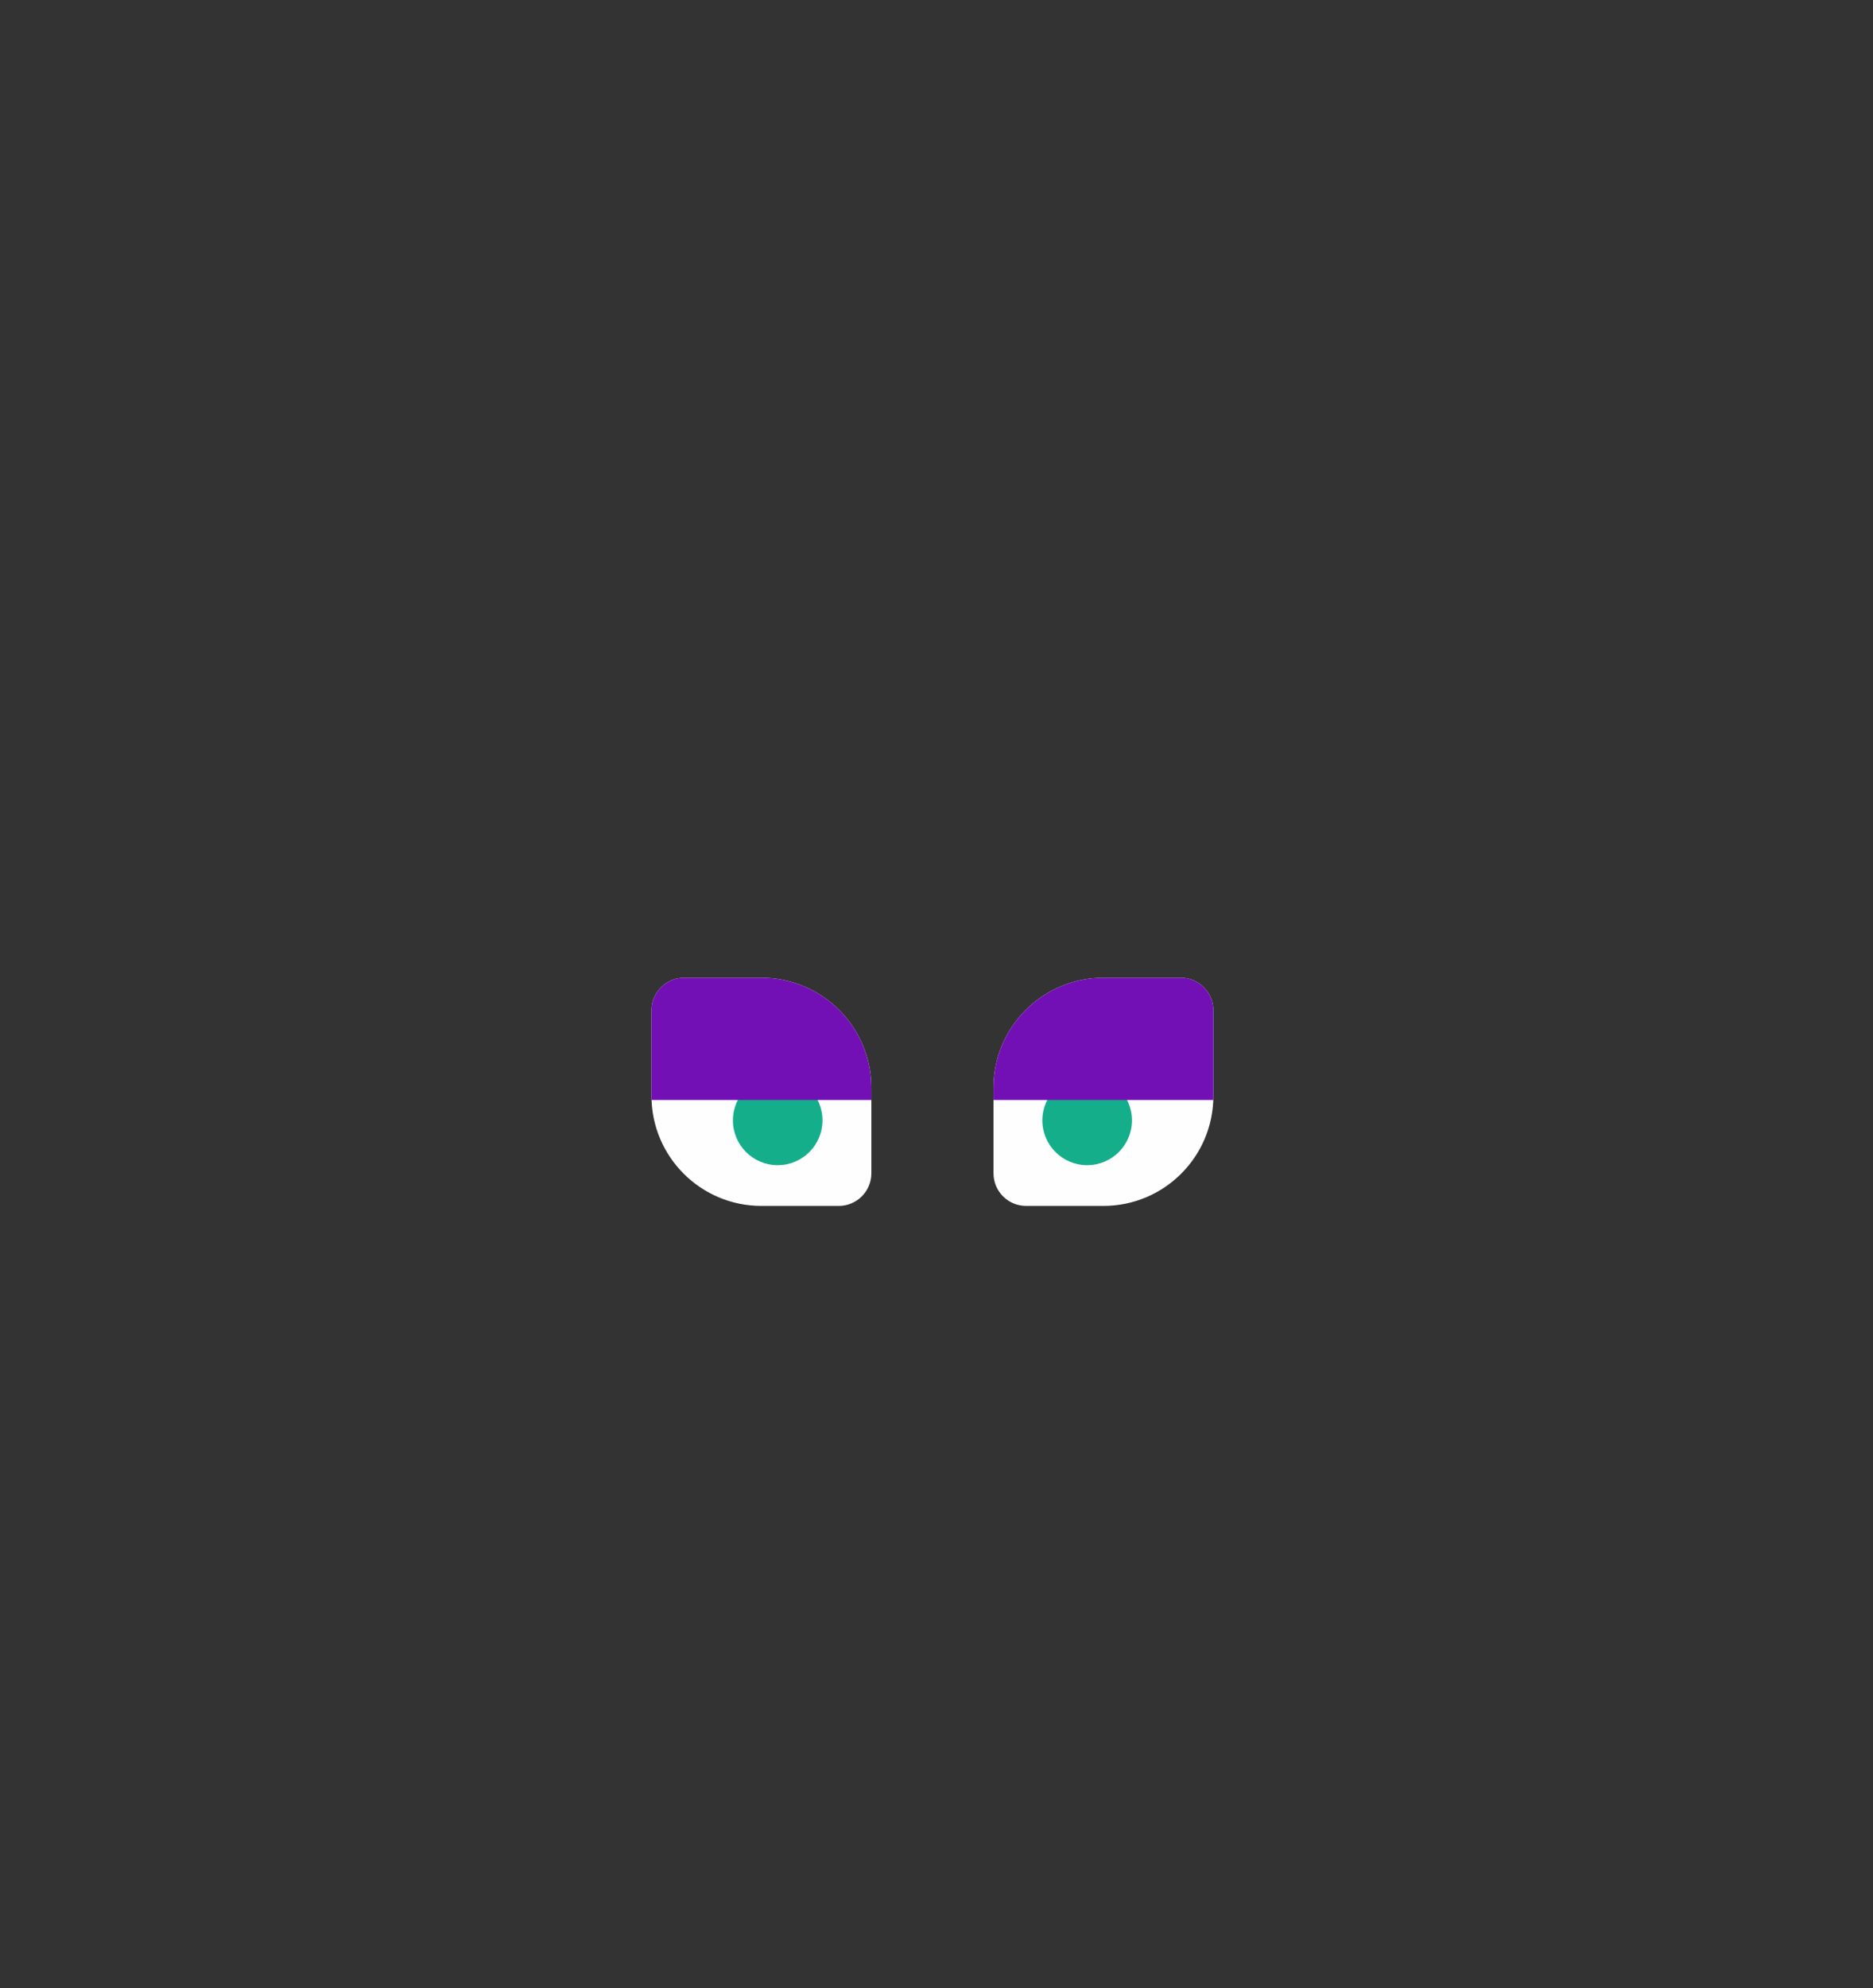 <svg width="230" height="244" viewBox="0 0 230 244" fill="none" xmlns="http://www.w3.org/2000/svg">
<rect x="0" y="0" width="230" height="244" fill="#333333" stroke="none"/>
<path d="M122 133.5C122 126.044 128.044 120 135.5 120H145C147.209 120 149 121.791 149 124V134.5C149 141.956 142.956 148 135.5 148H126C123.791 148 122 146.209 122 144V133.5Z" fill="#FEFEFE"/>
<circle cx="133.5" cy="137.5" r="5.5" fill="#14AF8A"/>
<path fill-rule="evenodd" clip-rule="evenodd" d="M135.5 120C128.044 120 122 126.044 122 133.5V135H148.991C148.997 134.834 149 134.667 149 134.5V124C149 121.791 147.209 120 145 120H135.5Z" fill="#7210B5"/>
<path d="M107 133.5C107 126.044 100.956 120 93.5 120H84C81.791 120 80 121.791 80 124V134.5C80 141.956 86.044 148 93.5 148H103C105.209 148 107 146.209 107 144V133.5Z" fill="#FEFEFE"/>
<circle cx="5.5" cy="5.5" r="5.5" transform="matrix(-1 0 0 1 101 132)" fill="#14AF8A"/>
<path fill-rule="evenodd" clip-rule="evenodd" d="M93.5 120C100.956 120 107 126.044 107 133.5V135H80.009C80.003 134.834 80 134.667 80 134.5V124C80 121.791 81.791 120 84 120H93.5Z" fill="#7210B5"/>
</svg>
